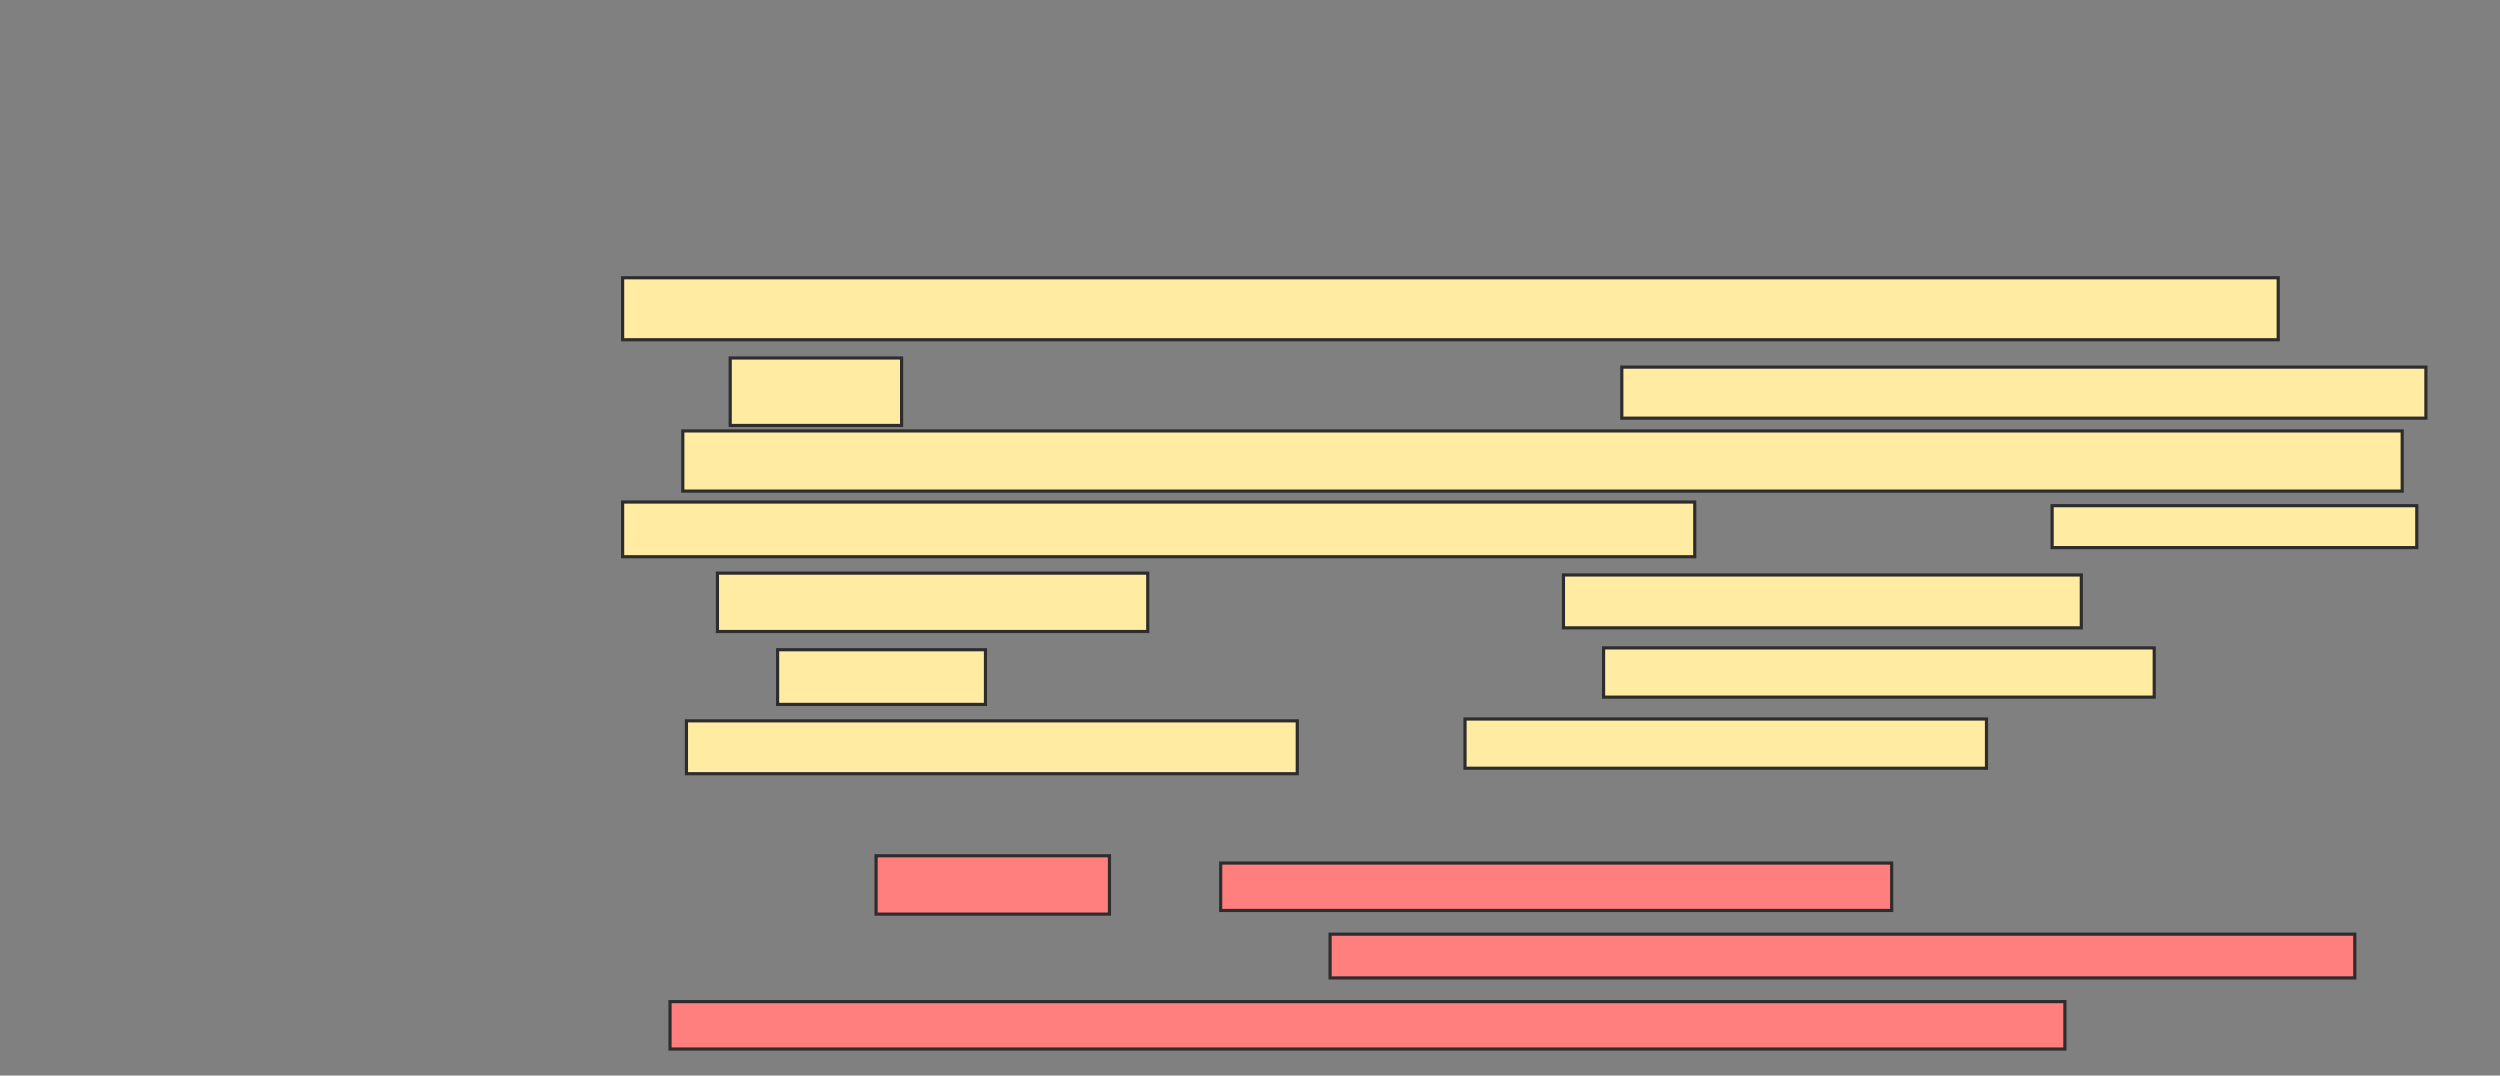 <svg xmlns="http://www.w3.org/2000/svg" width="788" height="339">
 <rect width="100%" height="100%" fill="#808080" stroke="none"/>
 <!-- Created with Image Occlusion Enhanced -->
 <g>
  <title>Labels</title>
 </g>
 <g>
  <title>Masks</title>
  <rect id="99c4157bbaf14951ae6742e3bf647b97-ao-1" height="18.966" width="541.954" y="135.828" x="215.218" stroke="#2D2D2D" fill="#FFEBA2"/>
  <g id="99c4157bbaf14951ae6742e3bf647b97-ao-2">
   <rect height="19.54" width="521.839" y="87.552" x="196.253" stroke="#2D2D2D" fill="#FFEBA2"/>
   <rect height="21.264" width="54.023" y="112.839" x="230.161" stroke="#2D2D2D" fill="#FFEBA2"/>
   <rect height="16.092" width="253.448" y="115.713" x="511.195" stroke="#2D2D2D" fill="#FFEBA2"/>
  </g>
  <g id="99c4157bbaf14951ae6742e3bf647b97-ao-3">
   <rect height="17.241" width="337.931" y="158.241" x="196.253" stroke="#2D2D2D" fill="#FFEBA2"/>
   <rect height="13.218" width="114.943" y="159.391" x="646.828" stroke="#2D2D2D" fill="#FFEBA2"/>
   <rect height="18.391" width="135.632" y="180.655" x="226.138" stroke="#2D2D2D" fill="#FFEBA2"/>
   <rect height="16.667" width="163.218" y="181.23" x="492.805" stroke="#2D2D2D" fill="#FFEBA2"/>
  </g>
  <g id="99c4157bbaf14951ae6742e3bf647b97-ao-4">
   <rect height="17.241" width="65.517" y="204.793" x="245.103" stroke="#2D2D2D" fill="#FFEBA2"/>
   <rect height="15.517" width="173.563" y="204.218" x="505.448" stroke="#2D2D2D" fill="#FFEBA2"/>
   <rect height="16.667" width="192.529" y="227.207" x="216.368" stroke="#2D2D2D" fill="#FFEBA2"/>
   <rect height="15.517" width="164.368" y="226.632" x="461.77" stroke="#2D2D2D" fill="#FFEBA2"/>
  </g>
  <g id="99c4157bbaf14951ae6742e3bf647b97-ao-5" class="qshape">
   <rect height="18.391" width="73.563" y="269.736" x="276.138" stroke="#2D2D2D" fill="#FF7E7E" class="qshape"/>
   <rect height="14.943" width="211.494" y="272.034" x="384.759" stroke="#2D2D2D" fill="#FF7E7E" class="qshape"/>
   <rect height="13.793" width="322.989" y="294.448" x="419.241" stroke="#2D2D2D" fill="#FF7E7E" class="qshape"/>
   <rect height="14.943" width="439.655" y="315.713" x="211.195" stroke="#2D2D2D" fill="#FF7E7E" class="qshape"/>
  </g>
 </g>
</svg>